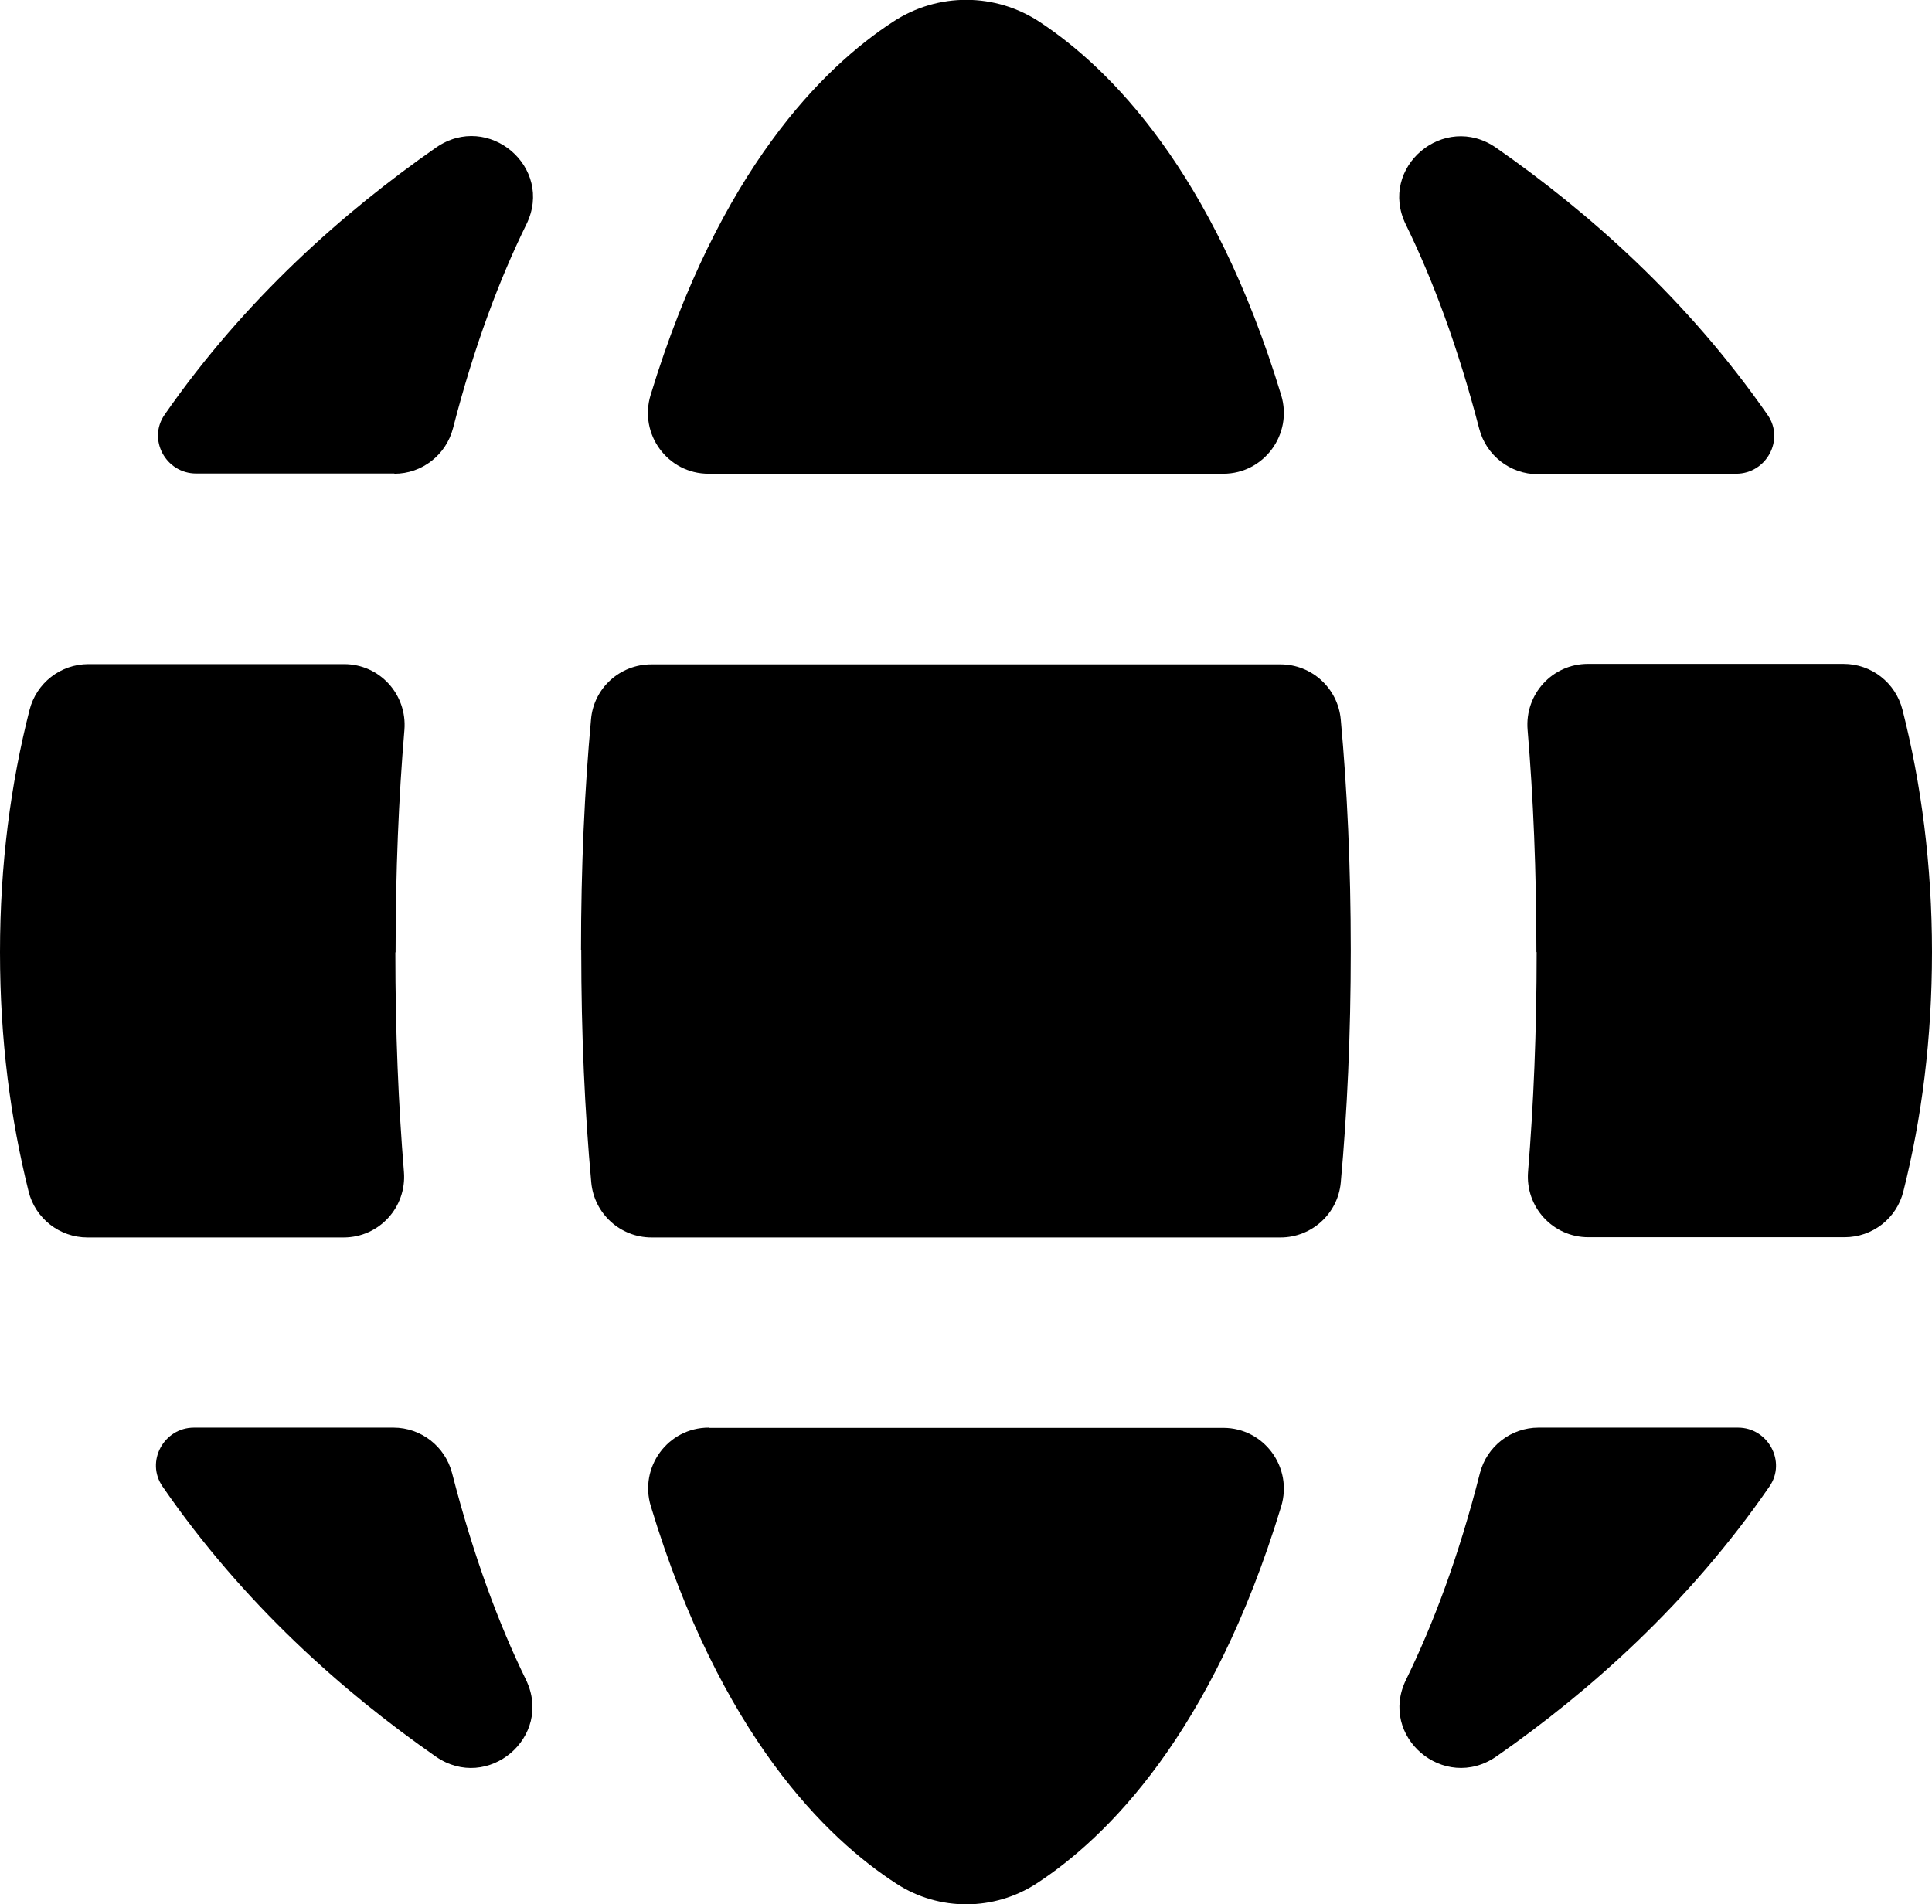 <?xml version="1.0" encoding="UTF-8"?><svg xmlns="http://www.w3.org/2000/svg" viewBox="0 0 81.07 79.91"><path d="m64.52,19.88h8.33c1.27,0,2.05-1.43,1.32-2.47-3.37-4.85-7.53-8.52-11.39-11.21-2.18-1.52-4.96.82-3.79,3.22,1.12,2.29,2.18,5.11,3.08,8.57.29,1.12,1.3,1.91,2.46,1.91Z"/><path d="m64.48,39.96c0,3.34-.13,6.4-.36,9.21-.12,1.48,1.04,2.75,2.53,2.75h10.75c1.17,0,2.19-.79,2.47-1.93.77-3.06,1.2-6.4,1.2-10.04s-.45-7.07-1.24-10.17c-.29-1.13-1.3-1.92-2.47-1.92h-10.73c-1.49,0-2.65,1.27-2.53,2.76.24,2.85.37,5.95.37,9.33Z"/><path d="m64.56,59.91c-1.16,0-2.17.79-2.46,1.91-.89,3.51-1.97,6.36-3.1,8.67-1.17,2.39,1.6,4.74,3.79,3.22,3.89-2.71,8.08-6.42,11.46-11.33.72-1.04-.06-2.47-1.32-2.47h-8.37Z"/><path d="m51.33,19.88c1.71,0,2.93-1.66,2.43-3.3-2.86-9.41-7.2-13.72-10.12-15.65-1.87-1.24-4.28-1.25-6.16-.02-2.93,1.91-7.3,6.21-10.18,15.67-.5,1.64.72,3.3,2.43,3.3h21.59Z"/><path d="m29.74,59.91c-1.71,0-2.93,1.66-2.43,3.3,2.92,9.64,7.39,13.96,10.32,15.85,1.78,1.15,4.09,1.14,5.87-.02,2.91-1.9,7.35-6.24,10.26-15.82.5-1.64-.72-3.3-2.43-3.3h-21.58Z"/><path d="m24.39,39.88c0,3.55.15,6.78.42,9.74.12,1.31,1.22,2.31,2.53,2.31h26.39c1.31,0,2.41-1,2.53-2.3.27-2.96.42-6.19.42-9.74s-.15-6.76-.42-9.7c-.12-1.31-1.22-2.31-2.53-2.31h-26.4c-1.32,0-2.42,1-2.53,2.31-.27,2.95-.42,6.17-.42,9.7Z"/><path d="m16.55,19.88c1.16,0,2.17-.79,2.46-1.91.89-3.46,1.96-6.28,3.08-8.56,1.17-2.39-1.6-4.74-3.79-3.22-3.86,2.69-8.02,6.36-11.39,11.21-.73,1.04.05,2.47,1.32,2.47h8.32Z"/><path d="m16.51,59.91h-8.37c-1.27,0-2.04,1.43-1.32,2.47,3.38,4.91,7.57,8.62,11.46,11.33,2.18,1.52,4.95-.82,3.79-3.22-1.13-2.31-2.2-5.17-3.1-8.67-.29-1.12-1.3-1.91-2.46-1.91Z"/><path d="m16.6,39.96c0-3.39.13-6.49.37-9.33.12-1.49-1.04-2.76-2.53-2.76H3.71c-1.17,0-2.18.79-2.47,1.92-.79,3.1-1.24,6.48-1.24,10.17s.44,6.98,1.2,10.04c.28,1.13,1.3,1.93,2.47,1.93h10.75c1.49,0,2.65-1.27,2.53-2.75-.23-2.81-.36-5.87-.36-9.21Z"/></svg>